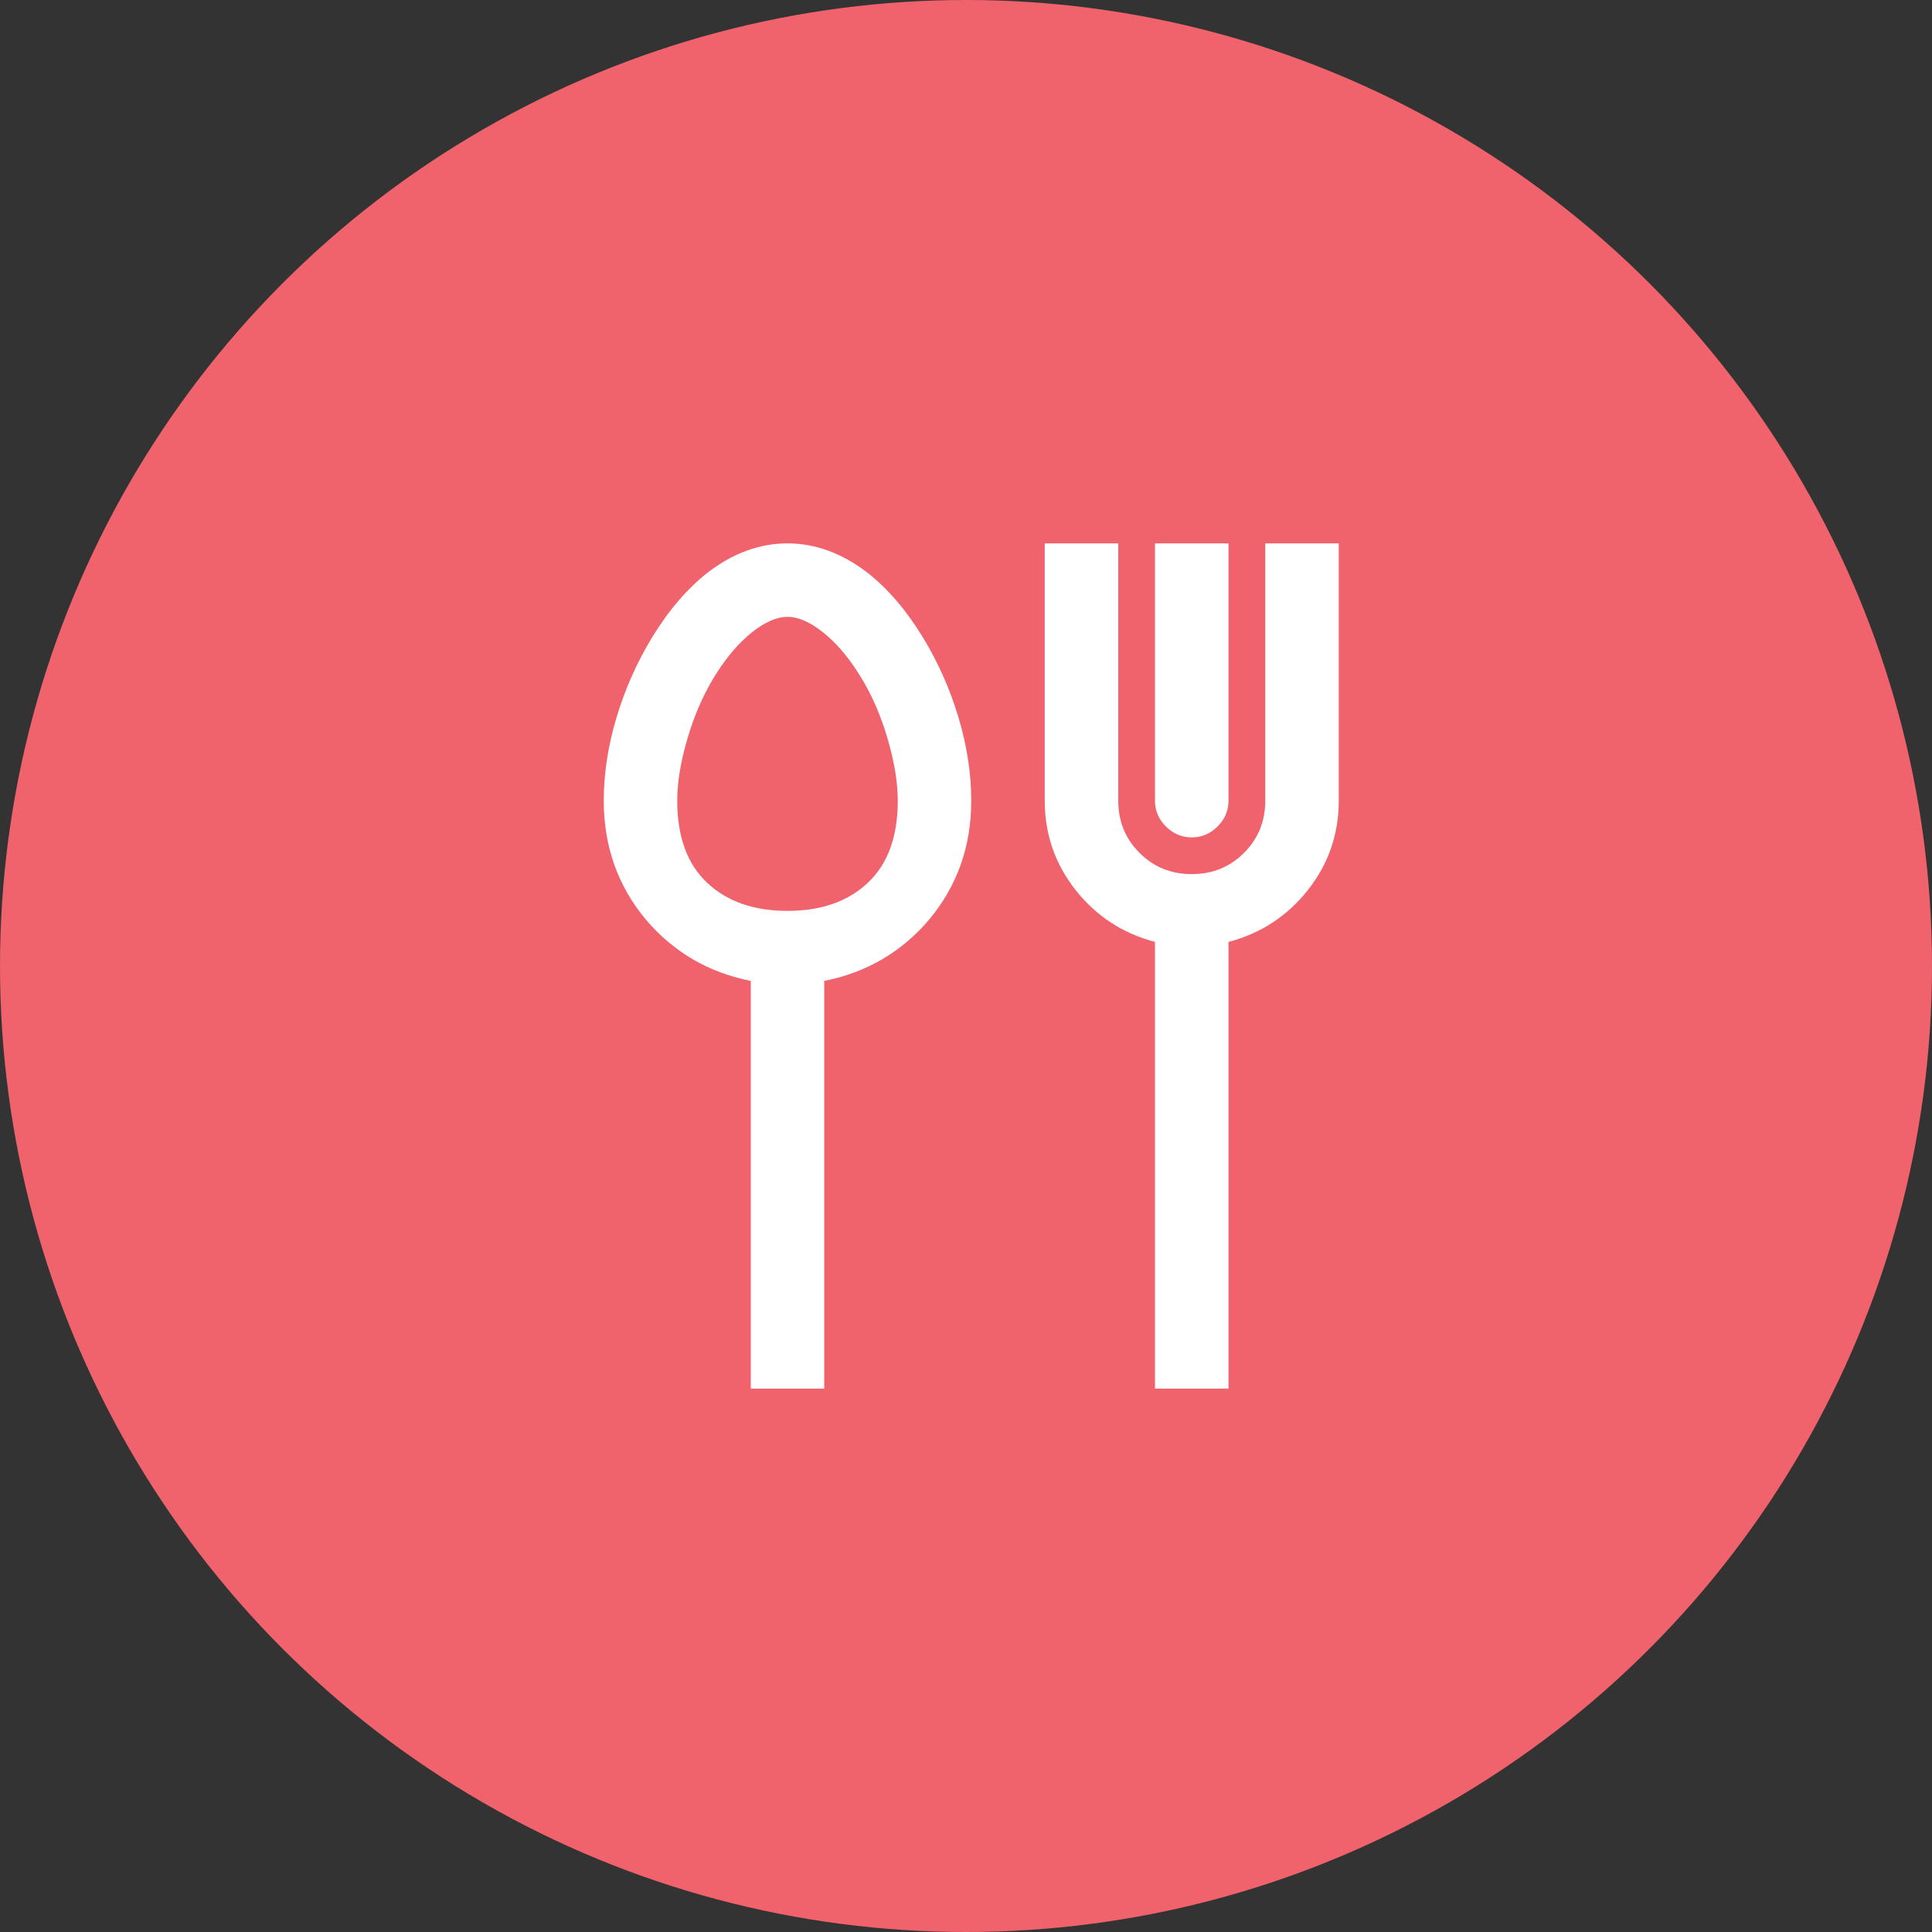 <?xml version="1.0" encoding="UTF-8"?>
<svg width="32px" height="32px" viewBox="0 0 32 32" version="1.1" xmlns="http://www.w3.org/2000/svg" xmlns:xlink="http://www.w3.org/1999/xlink">
    <rect x="0" y="0" width="32" height="32" fill="#333333" stroke="none"/>
    <!-- Generator: Sketch 60 (88103) - https://sketch.com -->
    <title>Group</title>
    <desc>Created with Sketch.</desc>
    <defs>
        <circle id="path-1" cx="16" cy="16" r="16"></circle>
    </defs>
    <g id="Page-1" stroke="none" stroke-width="1" fill="none" fill-rule="evenodd">
        <g id="Group">
            <mask id="mask-2" fill="white">
                <use xlink:href="#path-1"></use>
            </mask>
            <use id="Mask" fill="#F0626C" xlink:href="#path-1"></use>
            <path d="M13.652,23 L13.652,16.247 C14.35,16.108 14.927,15.772 15.383,15.239 C15.852,14.681 16.087,14.022 16.087,13.261 C16.087,12.817 16.017,12.361 15.878,11.891 C15.738,11.422 15.542,10.978 15.288,10.56 C15.009,10.103 14.698,9.742 14.356,9.476 C13.938,9.159 13.5,9 13.043,9 C12.587,9 12.149,9.159 11.731,9.476 C11.389,9.742 11.078,10.103 10.799,10.56 C10.545,10.978 10.349,11.422 10.209,11.891 C10.07,12.361 10,12.817 10,13.261 C10,14.022 10.235,14.681 10.704,15.239 C11.16,15.772 11.737,16.108 12.435,16.247 L12.435,23 L13.652,23 Z M20.348,23 L20.348,15.601 C20.88,15.461 21.318,15.176 21.66,14.745 C22.003,14.313 22.174,13.819 22.174,13.261 L22.174,9 L20.957,9 L20.957,13.261 C20.957,13.603 20.839,13.892 20.605,14.126 C20.37,14.361 20.082,14.478 19.739,14.478 C19.397,14.478 19.108,14.361 18.874,14.126 C18.639,13.892 18.522,13.603 18.522,13.261 L18.522,9 L17.304,9 L17.304,13.261 C17.304,13.819 17.476,14.313 17.818,14.745 C18.16,15.176 18.598,15.461 19.13,15.601 L19.13,23 L20.348,23 Z M19.739,13.87 C19.904,13.87 20.047,13.809 20.167,13.689 C20.288,13.568 20.348,13.426 20.348,13.261 L20.348,9 L19.13,9 L19.13,13.261 C19.13,13.426 19.191,13.568 19.311,13.689 C19.432,13.809 19.574,13.87 19.739,13.87 Z M13.043,15.087 C12.486,15.087 12.042,14.932 11.712,14.621 C11.382,14.31 11.217,13.857 11.217,13.261 C11.217,12.957 11.274,12.611 11.389,12.224 C11.503,11.837 11.655,11.492 11.845,11.188 C12.035,10.883 12.238,10.645 12.454,10.474 C12.669,10.303 12.866,10.217 13.043,10.217 C13.221,10.217 13.418,10.303 13.633,10.474 C13.849,10.645 14.052,10.883 14.242,11.188 C14.432,11.492 14.584,11.837 14.698,12.224 C14.812,12.611 14.87,12.957 14.87,13.261 C14.87,13.857 14.705,14.31 14.375,14.621 C14.045,14.932 13.601,15.087 13.043,15.087 Z" id="" fill="#FFFFFF" fill-rule="nonzero" mask="url(#mask-2)"></path>
        </g>
    </g>
</svg>